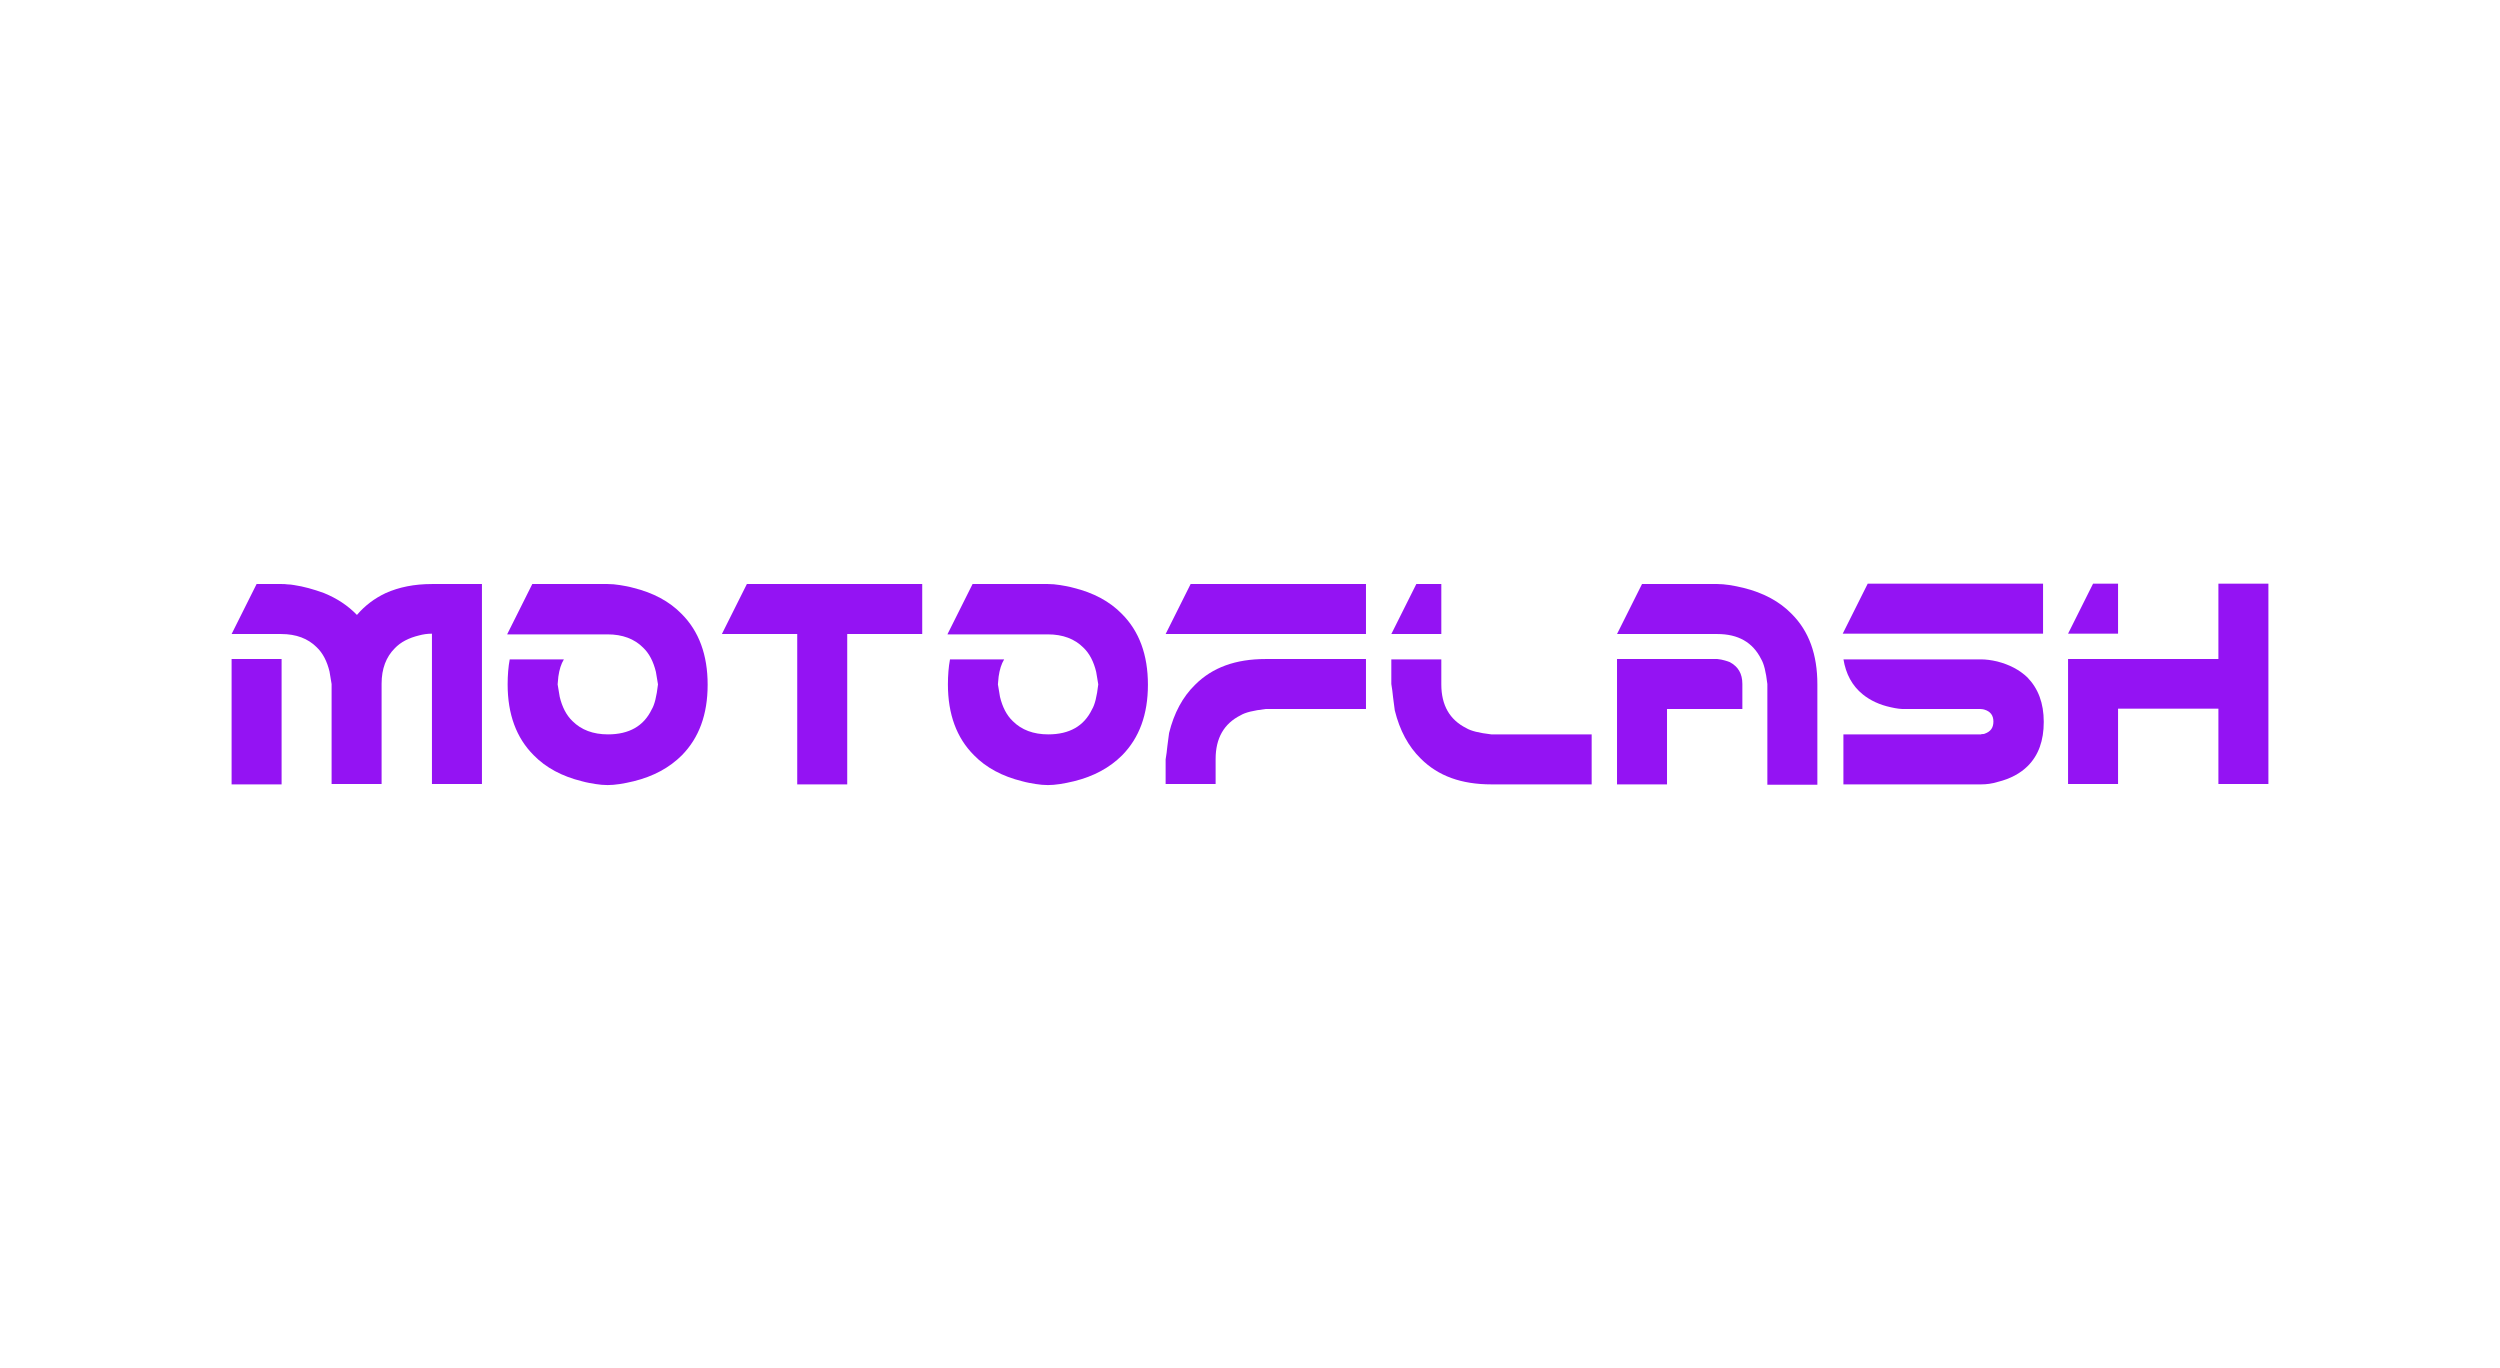 <?xml version="1.0" encoding="utf-8"?>
<!-- Generator: Adobe Illustrator 22.0.0, SVG Export Plug-In . SVG Version: 6.00 Build 0)  -->
<svg version="1.1" xmlns="http://www.w3.org/2000/svg" xmlns:xlink="http://www.w3.org/1999/xlink" x="0px" y="0px"
	 viewBox="0 0 720 394" style="enable-background:new 0 0 720 394;" xml:space="preserve">
<style type="text/css">
	.st0{display:none;}
	.st1{display:inline;}
	.st2{fill:#FFFFFF;}
	.st3{fill:#2A7ABD;}
	.st4{fill:#194C66;}
	.st5{fill:#9413F3;}
	.st6{fill:#2BF4FF;}
	.st7{fill:#390863;}
	.st8{fill:#0F514F;}
</style>
<g id="TESTES" class="st0">
</g>
<g id="Camada_1">
	<g>
		<path class="st5" d="M138.8,168.1v57.7h-14.4v-43.3c-1.4,0-2.6,0.2-3.7,0.5c-2.9,0.7-5.3,1.9-7,3.7c-2.5,2.5-3.8,5.9-3.8,10.2
			v28.9H95.5V197c-0.1-0.6-0.2-1.2-0.3-1.8c-0.1-0.6-0.2-1.2-0.3-1.8c-0.7-2.9-1.9-5.3-3.7-7c-2.5-2.5-5.9-3.8-10.2-3.8H66.7
			l7.2-14.4h7.2c0.5,0,1.1,0,1.7,0.1c0.6,0,1.3,0.1,1.9,0.2c2.7,0.4,5.6,1.2,8.6,2.3c3.7,1.5,6.9,3.6,9.5,6.3
			c2.3-2.7,5.1-4.8,8.3-6.3c3.8-1.7,8.2-2.6,13.3-2.6H138.8z M66.7,225.9h14.4v-36.1H66.7V225.9z"/>
		<path class="st5" d="M146.1,182.6l7.2-14.4h21.7c1.1,0,2.3,0.1,3.5,0.3c1.2,0.2,2.5,0.4,3.9,0.8c5.7,1.4,10.4,3.9,13.9,7.5
			c5,5,7.5,11.8,7.5,20.4c0,8.6-2.5,15.3-7.4,20.3c-3.6,3.6-8.2,6.1-13.9,7.5c-2.9,0.7-5.4,1.1-7.5,1.1c-1.1,0-2.3-0.1-3.5-0.3
			c-1.2-0.2-2.5-0.4-3.9-0.8c-5.7-1.4-10.4-3.9-13.9-7.5c-5-5-7.5-11.8-7.5-20.4c0-2.6,0.2-5.1,0.6-7.2h15.6c-0.8,1.3-1.3,2.9-1.6,5
			c0,0.4-0.1,0.8-0.1,1.1c0,0.4-0.1,0.7-0.1,1.1c0.1,0.6,0.2,1.2,0.3,1.8c0.1,0.6,0.2,1.2,0.3,1.8c0.7,2.9,1.9,5.3,3.7,7
			c2.5,2.5,5.9,3.8,10.2,3.8c6.1,0,10.3-2.4,12.6-7.2c0.8-1.3,1.4-3.7,1.8-7.2c-0.1-0.6-0.2-1.2-0.3-1.8c-0.1-0.6-0.2-1.2-0.3-1.8
			c-0.7-2.9-1.9-5.3-3.7-7c-2.5-2.5-5.9-3.8-10.2-3.8H146.1z"/>
		<path class="st5" d="M207.9,182.6l7.2-14.4h50.5v14.4H244v43.3h-14.4v-43.3H207.9z"/>
		<path class="st5" d="M272.9,182.6l7.2-14.4h21.7c1.1,0,2.3,0.1,3.5,0.3c1.2,0.2,2.5,0.4,3.9,0.8c5.7,1.4,10.4,3.9,13.9,7.5
			c5,5,7.5,11.8,7.5,20.4c0,8.6-2.5,15.3-7.4,20.3c-3.6,3.6-8.2,6.1-13.9,7.5c-2.9,0.7-5.4,1.1-7.5,1.1c-1.1,0-2.3-0.1-3.5-0.3
			c-1.2-0.2-2.5-0.4-3.9-0.8c-5.7-1.4-10.4-3.9-13.9-7.5c-5-5-7.5-11.8-7.5-20.4c0-2.6,0.2-5.1,0.6-7.2h15.6c-0.8,1.3-1.3,2.9-1.6,5
			c0,0.4-0.1,0.8-0.1,1.1c0,0.4-0.1,0.7-0.1,1.1c0.1,0.6,0.2,1.2,0.3,1.8c0.1,0.6,0.2,1.2,0.3,1.8c0.7,2.9,1.9,5.3,3.7,7
			c2.5,2.5,5.9,3.8,10.2,3.8c6.1,0,10.3-2.4,12.6-7.2c0.8-1.3,1.4-3.7,1.8-7.2c-0.1-0.6-0.2-1.2-0.3-1.8c-0.1-0.6-0.2-1.2-0.3-1.8
			c-0.7-2.9-1.9-5.3-3.7-7c-2.5-2.5-5.9-3.8-10.2-3.8H272.9z"/>
		<path class="st5" d="M335.7,182.6l7.2-14.4h50.5v14.4H335.7z M335.7,225.9v-7.2c0.2-1.3,0.4-2.5,0.5-3.8c0.2-1.3,0.3-2.5,0.5-3.8
			c1.4-5.7,3.9-10.4,7.5-13.9c5-5,11.7-7.4,20.3-7.4h28.9v14.4h-28.9c-3.5,0.4-5.9,1-7.2,1.8c-4.8,2.4-7.2,6.6-7.2,12.6v7.2H335.7z"
			/>
		<path class="st5" d="M400.7,182.6l7.2-14.4h7.2v14.4H400.7z M400.7,189.8v7.2c0.2,1.3,0.4,2.5,0.5,3.8c0.2,1.3,0.3,2.5,0.5,3.8
			c1.4,5.7,3.9,10.4,7.5,13.9c5,5,11.7,7.4,20.3,7.4h28.9v-14.4h-28.9c-3.5-0.4-5.9-1-7.2-1.8c-4.8-2.4-7.2-6.6-7.2-12.6v-7.2H400.7
			z"/>
		<path class="st5" d="M465.7,182.6l7.2-14.4h21.7c2.1,0,4.6,0.4,7.5,1.1c5.7,1.4,10.4,3.9,13.9,7.5c5,5,7.4,11.7,7.4,20.3v28.9H509
			V197c-0.4-3.5-1-5.9-1.8-7.2c-2.4-4.8-6.6-7.2-12.6-7.2H465.7z M465.7,189.8h28.9c0.8,0.1,1.5,0.2,2.1,0.4
			c0.6,0.2,1.1,0.3,1.5,0.5c2.4,1.3,3.6,3.3,3.6,6.3v7.2h-21.7v21.7h-14.4V189.8z"/>
		<path class="st5" d="M588.4,168.1v14.4h-57.7l7.2-14.4H588.4z M530.9,189.8c0.7,4.3,2.5,7.7,5.6,10.2c2.1,1.7,4.8,3,8.1,3.7
			c0.8,0.2,1.5,0.3,2.2,0.4c0.7,0.1,1.3,0.1,1.9,0.1h21.7c0.5,0,0.9,0.1,1.2,0.2c1.6,0.5,2.5,1.6,2.5,3.4c0,1.8-0.8,2.9-2.5,3.5
			c0,0-0.2,0.1-0.4,0.1c-0.4,0-0.6,0-0.6,0.1h-39.7v14.4h39.7c1.5,0,3.1-0.2,4.7-0.7c3.7-0.9,6.6-2.5,8.7-4.6
			c3.1-3.1,4.6-7.3,4.6-12.7c0-5.4-1.6-9.6-4.7-12.8c-2.3-2.2-5.2-3.7-8.7-4.6c-1.7-0.4-3.3-0.6-4.6-0.6H530.9z"/>
		<path class="st5" d="M595.6,189.8h43.3v-21.7h14.4v57.7h-14.4v-21.7H610v21.7h-14.4V189.8z M610,168.1h-7.2l-7.2,14.4H610V168.1z"
			/>
	</g>
</g>
</svg>
